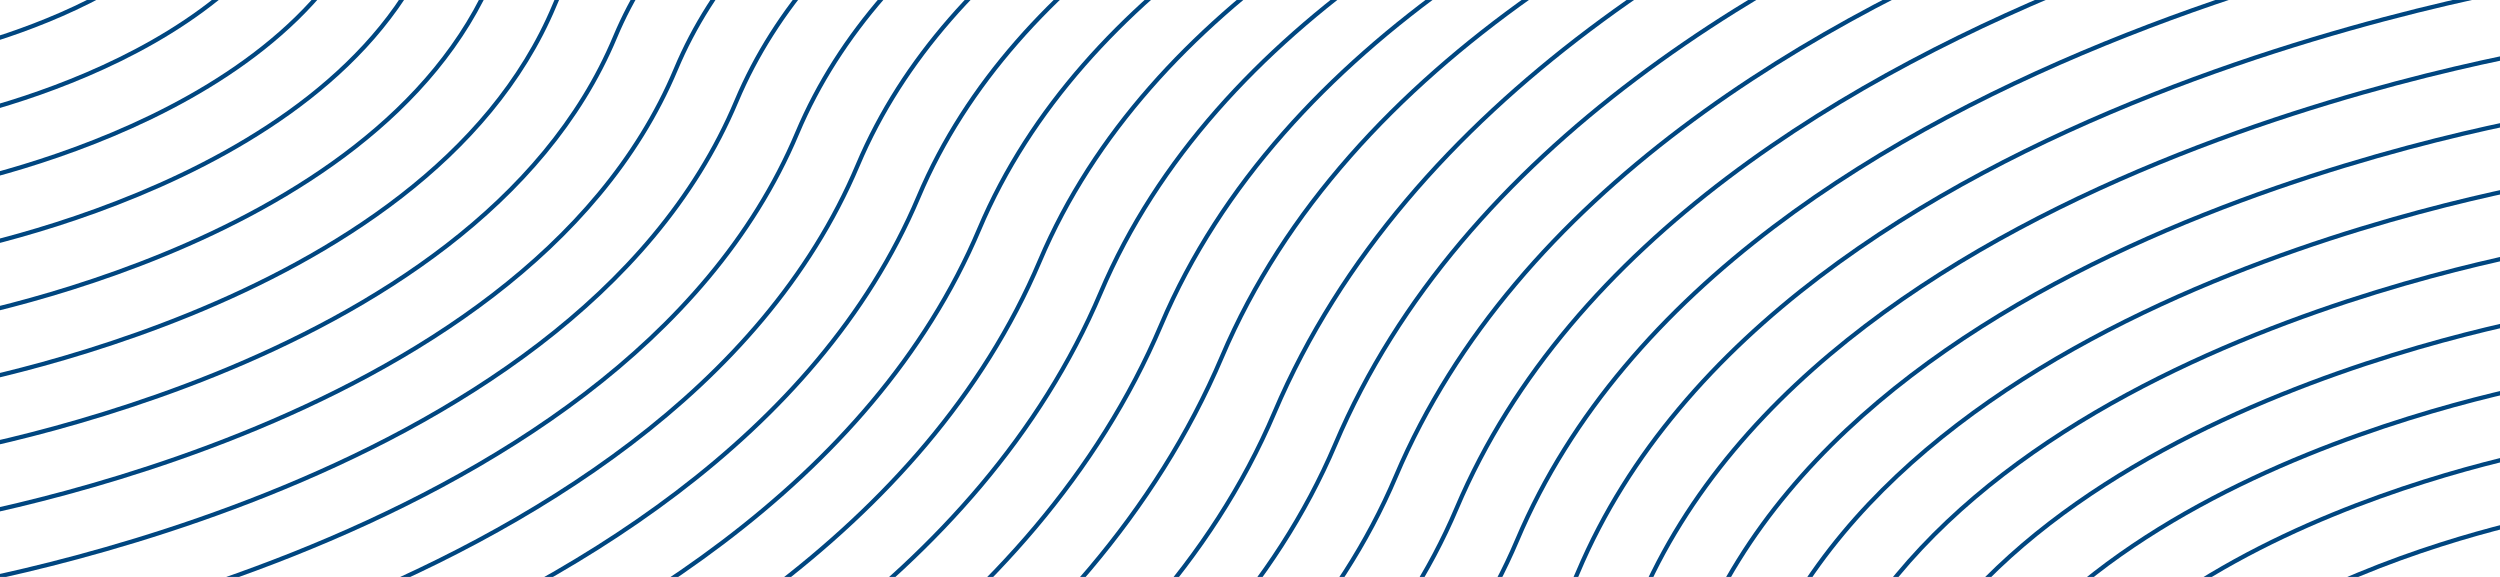<svg width="1170" height="270" viewBox="0 0 1170 270" fill="none" xmlns="http://www.w3.org/2000/svg">
<g style="mix-blend-mode:screen" clip-path="url(#clip0_5583_15454)">
<path d="M-36.481 27.181C-36.481 27.181 85.979 5.808 117.523 -72.419C147.598 -147.097 271.96 -166.135 271.96 -166.135" stroke="#004680" stroke-width="2" stroke-miterlimit="10"/>
<path d="M-36.481 58.42C-36.481 58.42 108.535 34.104 145.87 -57.362C181.476 -144.847 328.739 -166.135 328.739 -166.135" stroke="#004680" stroke-width="2" stroke-miterlimit="10"/>
<path d="M-36.481 89.572C-36.481 89.572 131.178 62.401 174.303 -42.478C215.353 -142.511 385.519 -166.135 385.519 -166.135" stroke="#004680" stroke-width="2" stroke-miterlimit="10"/>
<path d="M-36.481 120.724C-36.481 120.724 153.821 90.697 202.736 -27.508C249.231 -140.175 442.212 -166.135 442.212 -166.135" stroke="#004680" stroke-width="2" stroke-miterlimit="10"/>
<path d="M-36.481 151.963C-36.481 151.963 176.377 119.08 231.082 -12.537C283.195 -137.925 498.991 -166.135 498.991 -166.135" stroke="#004680" stroke-width="2" stroke-miterlimit="10"/>
<path d="M-36.481 183.115C-36.481 183.115 199.019 147.29 259.515 2.433C317.072 -135.588 555.771 -166.135 555.771 -166.135" stroke="#004680" stroke-width="2" stroke-miterlimit="10"/>
<path d="M-36.481 214.267C-36.481 214.267 221.662 175.587 287.862 17.317C350.95 -133.252 612.55 -166.135 612.55 -166.135" stroke="#004680" stroke-width="2" stroke-miterlimit="10"/>
<path d="M-36.481 245.506C-36.481 245.506 244.218 203.97 316.294 32.373C384.827 -131.002 669.243 -166.135 669.243 -166.135" stroke="#004680" stroke-width="2" stroke-miterlimit="10"/>
<path d="M-36.481 276.658C-36.481 276.658 266.861 232.266 344.641 47.344C418.705 -128.666 726.023 -166.135 726.023 -166.135" stroke="#004680" stroke-width="2" stroke-miterlimit="10"/>
<path d="M-36.481 307.897C-36.481 307.897 289.504 260.563 373.074 62.314C452.582 -126.329 782.802 -166.135 782.802 -166.135" stroke="#004680" stroke-width="2" stroke-miterlimit="10"/>
<path d="M-36.481 339.049C-36.481 339.049 312.06 288.859 401.42 77.284C486.46 -124.079 839.582 -166.135 839.582 -166.135" stroke="#004680" stroke-width="2" stroke-miterlimit="10"/>
<path d="M-36.481 370.201C-36.481 370.201 334.702 317.156 429.853 92.168C520.338 -121.743 896.361 -166.135 896.361 -166.135" stroke="#004680" stroke-width="2" stroke-miterlimit="10"/>
<path d="M-36.481 401.44C-36.481 401.44 357.345 345.452 458.286 107.225C554.215 -119.407 953.054 -166.135 953.054 -166.135" stroke="#004680" stroke-width="2" stroke-miterlimit="10"/>
<path d="M-36.481 432.592C-36.481 432.592 379.901 373.749 486.633 122.109C588.093 -117.157 1009.83 -166.135 1009.83 -166.135" stroke="#004680" stroke-width="2" stroke-miterlimit="10"/>
<path d="M-36.481 463.744C-36.481 463.744 402.544 402.045 515.066 137.079C621.97 -114.82 1066.61 -166.135 1066.61 -166.135" stroke="#004680" stroke-width="2" stroke-miterlimit="10"/>
<path d="M-36.481 494.982C-36.481 494.982 425.187 430.428 543.412 152.05C655.848 -112.484 1123.39 -166.135 1123.39 -166.135" stroke="#004680" stroke-width="2" stroke-miterlimit="10"/>
<path d="M-36.481 526.135C-36.481 526.135 447.743 458.638 571.845 167.02C689.725 -110.234 1180.09 -166.135 1180.09 -166.135" stroke="#004680" stroke-width="2" stroke-miterlimit="10"/>
<path d="M1204.8 270.428C1204.8 270.428 1037.14 297.599 994.018 402.478C952.881 502.511 782.802 526.135 782.802 526.135" stroke="#004680" stroke-width="2" stroke-miterlimit="10"/>
<path d="M1204.8 239.188C1204.8 239.188 1014.5 269.216 965.585 387.421C919.003 500.174 726.022 526.134 726.022 526.134" stroke="#004680" stroke-width="2" stroke-miterlimit="10"/>
<path d="M1204.8 208.037C1204.8 208.037 991.944 240.92 937.239 372.538C885.126 497.838 669.243 526.135 669.243 526.135" stroke="#004680" stroke-width="2" stroke-miterlimit="10"/>
<path d="M1204.8 176.885C1204.8 176.885 969.301 212.71 908.806 357.567C851.248 495.588 612.55 526.135 612.55 526.135" stroke="#004680" stroke-width="2" stroke-miterlimit="10"/>
<path d="M1204.8 145.646C1204.8 145.646 946.659 184.327 880.459 342.597C817.371 493.252 555.771 526.135 555.771 526.135" stroke="#004680" stroke-width="2" stroke-miterlimit="10"/>
<path d="M1204.8 114.494C1204.8 114.494 924.103 156.03 852.026 327.627C783.493 491.002 498.991 526.135 498.991 526.135" stroke="#004680" stroke-width="2" stroke-miterlimit="10"/>
<path d="M1204.8 83.342C1204.8 83.342 901.459 127.734 823.679 312.656C749.615 488.665 442.211 526.135 442.211 526.135" stroke="#004680" stroke-width="2" stroke-miterlimit="10"/>
<path d="M1204.8 52.103C1204.8 52.103 878.817 99.437 795.247 297.686C715.738 486.329 385.519 526.135 385.519 526.135" stroke="#004680" stroke-width="2" stroke-miterlimit="10"/>
<path d="M1204.8 20.951C1204.8 20.951 856.261 71.141 766.9 282.716C681.861 484.079 328.739 526.135 328.739 526.135" stroke="#004680" stroke-width="2" stroke-miterlimit="10"/>
<path d="M1204.8 -10.201C1204.8 -10.201 833.618 42.844 738.467 267.831C647.983 481.743 271.959 526.134 271.959 526.134" stroke="#004680" stroke-width="2" stroke-miterlimit="10"/>
<path d="M1204.8 -41.44C1204.8 -41.44 810.975 14.548 710.034 252.775C614.105 479.407 215.18 526.135 215.18 526.135" stroke="#004680" stroke-width="2" stroke-miterlimit="10"/>
<path d="M1204.8 -72.592C1204.8 -72.592 788.419 -13.749 681.688 237.891C580.228 477.157 158.4 526.135 158.4 526.135" stroke="#004680" stroke-width="2" stroke-miterlimit="10"/>
<path d="M1204.8 -103.744C1204.8 -103.744 765.776 -42.046 653.254 222.92C546.35 474.82 101.707 526.134 101.707 526.134" stroke="#004680" stroke-width="2" stroke-miterlimit="10"/>
<path d="M1204.8 -134.982C1204.8 -134.982 743.134 -70.428 624.908 207.95C512.386 472.484 44.928 526.135 44.928 526.135" stroke="#004680" stroke-width="2" stroke-miterlimit="10"/>
<path d="M1204.8 -166.135C1204.8 -166.135 720.578 -98.638 596.475 192.98C478.509 470.234 -11.852 526.135 -11.852 526.135" stroke="#004680" stroke-width="2" stroke-miterlimit="10"/>
</g>
<defs>
<clipPath id="clip0_5583_15454">
<rect width="1245" height="694" fill="white" transform="translate(-37 -167)"/>
</clipPath>
</defs>
</svg>
